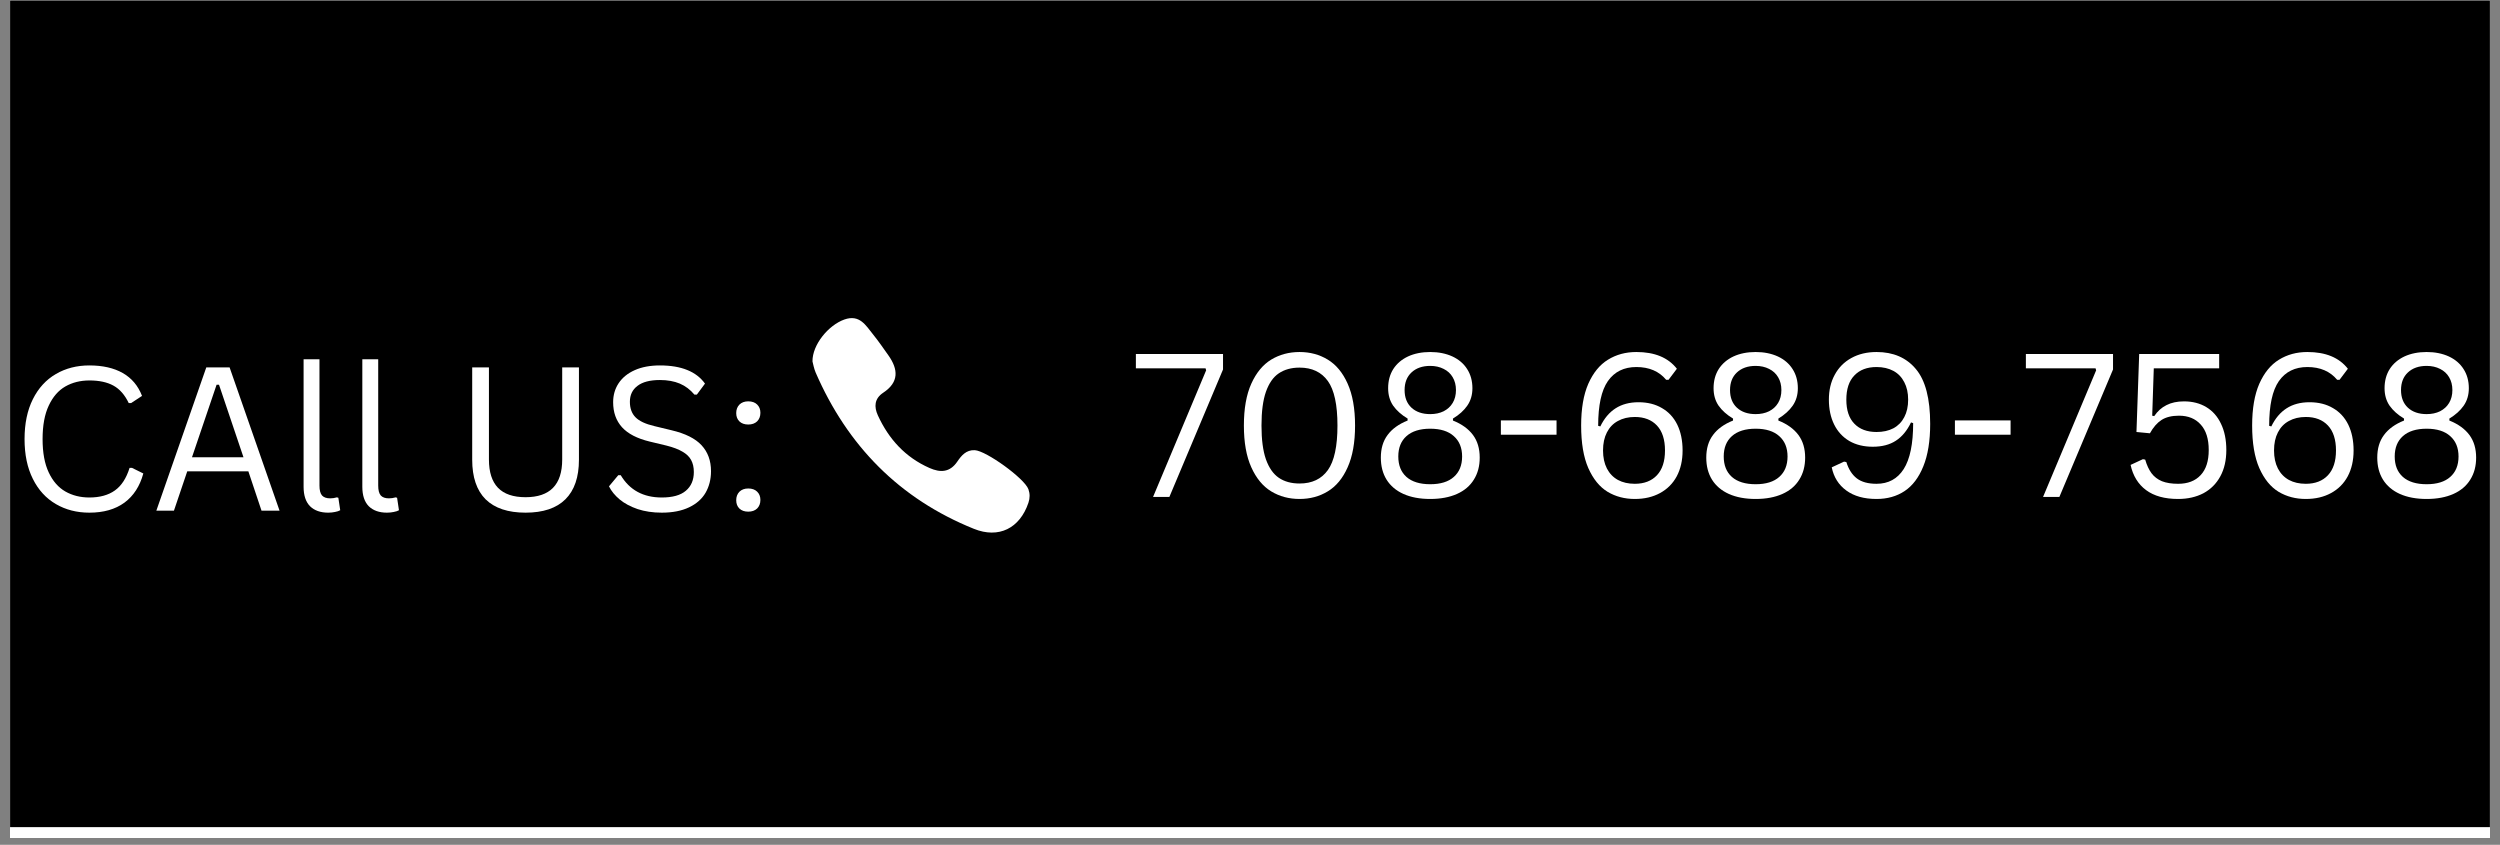 <svg xmlns="http://www.w3.org/2000/svg" xmlns:xlink="http://www.w3.org/1999/xlink" width="364" zoomAndPan="magnify" viewBox="0 0 273 92.25" height="123" preserveAspectRatio="xMidYMid meet" version="1.0"><rect x="0" y="0" width="273" height="92.25" fill="#808080" stroke="none"/><defs><g/><clipPath id="2db2475bed"><path d="M 1.102 0 L 271.898 0 L 271.898 91.508 L 1.102 91.508 Z M 1.102 0 " clip-rule="nonzero"/></clipPath><clipPath id="97b3717751"><path d="M 1.102 0.043 L 271.898 0.043 L 271.898 91 L 1.102 91 Z M 1.102 0.043 " clip-rule="nonzero"/></clipPath><clipPath id="3c89bbae31"><path d="M 88.688 34.297 L 112.492 34.297 L 112.492 58.848 L 88.688 58.848 Z M 88.688 34.297 " clip-rule="nonzero"/></clipPath></defs><g clip-path="url(#2db2475bed)"><path fill="#ffffff" d="M 1.102 0 L 271.898 0 L 271.898 98.945 L 1.102 98.945 Z M 1.102 0 " fill-opacity="1" fill-rule="nonzero"/><path fill="#ffffff" d="M 1.102 0 L 271.898 0 L 271.898 91.508 L 1.102 91.508 Z M 1.102 0 " fill-opacity="1" fill-rule="nonzero"/><path fill="#ffffff" d="M 1.102 0 L 271.898 0 L 271.898 91.508 L 1.102 91.508 Z M 1.102 0 " fill-opacity="1" fill-rule="nonzero"/></g><g clip-path="url(#97b3717751)"><path fill="#000000" d="M 1.102 0.043 L 271.93 0.043 L 271.93 90.32 L 1.102 90.32 Z M 1.102 0.043 " fill-opacity="1" fill-rule="nonzero"/></g><g clip-path="url(#3c89bbae31)"><path fill="#ffffff" d="M 95.352 36.535 C 95.941 37.266 96.473 38.043 97.016 38.809 C 98.098 40.34 98.184 41.738 96.449 42.883 C 95.477 43.527 95.434 44.422 95.863 45.359 C 97.047 47.945 98.863 49.941 101.504 51.105 C 102.672 51.621 103.719 51.613 104.543 50.398 C 104.98 49.758 105.496 49.113 106.449 49.16 C 107.695 49.227 111.859 52.23 112.301 53.418 C 112.48 53.91 112.473 54.398 112.305 54.898 C 111.367 57.691 109.066 58.848 106.344 57.746 C 98.207 54.465 92.539 48.668 89.07 40.684 C 88.875 40.227 88.793 39.719 88.723 39.465 C 88.703 37.645 90.457 35.512 92.203 34.891 C 93.883 34.297 94.551 35.547 95.352 36.535 " fill-opacity="1" fill-rule="nonzero"/></g><g fill="#ffffff" fill-opacity="1"><g transform="translate(1.119, 55.764)"><g><path d="M 8.641 0.219 C 7.273 0.219 6.055 -0.094 4.984 -0.719 C 3.91 -1.344 3.07 -2.258 2.469 -3.469 C 1.863 -4.676 1.562 -6.125 1.562 -7.812 C 1.562 -9.508 1.863 -10.961 2.469 -12.172 C 3.07 -13.379 3.91 -14.297 4.984 -14.922 C 6.055 -15.547 7.273 -15.859 8.641 -15.859 C 10.098 -15.859 11.312 -15.582 12.281 -15.031 C 13.258 -14.477 13.961 -13.645 14.391 -12.531 L 13.203 -11.75 L 12.938 -11.75 C 12.508 -12.645 11.953 -13.281 11.266 -13.656 C 10.586 -14.031 9.711 -14.219 8.641 -14.219 C 7.66 -14.219 6.785 -14 6.016 -13.562 C 5.254 -13.125 4.648 -12.426 4.203 -11.469 C 3.754 -10.52 3.531 -9.301 3.531 -7.812 C 3.531 -6.332 3.754 -5.117 4.203 -4.172 C 4.648 -3.223 5.254 -2.531 6.016 -2.094 C 6.785 -1.656 7.66 -1.438 8.641 -1.438 C 9.773 -1.438 10.703 -1.691 11.422 -2.203 C 12.141 -2.711 12.676 -3.535 13.031 -4.672 L 13.297 -4.672 L 14.531 -4.062 C 14.156 -2.676 13.469 -1.613 12.469 -0.875 C 11.469 -0.145 10.191 0.219 8.641 0.219 Z M 8.641 0.219 "/></g></g></g><g fill="#ffffff" fill-opacity="1"><g transform="translate(16.448, 55.764)"><g><path d="M 14.078 0 L 12.109 0 L 10.672 -4.297 L 4 -4.297 L 2.547 0 L 0.625 0 L 6.078 -15.641 L 8.625 -15.641 Z M 7.203 -13.75 L 4.516 -5.828 L 10.141 -5.828 L 7.469 -13.75 Z M 7.203 -13.75 "/></g></g></g><g fill="#ffffff" fill-opacity="1"><g transform="translate(31.136, 55.764)"><g><path d="M 4.703 0.219 C 3.859 0.219 3.195 -0.016 2.719 -0.484 C 2.25 -0.961 2.016 -1.672 2.016 -2.609 L 2.016 -16.531 L 3.75 -16.531 L 3.75 -2.734 C 3.75 -2.234 3.844 -1.875 4.031 -1.656 C 4.227 -1.445 4.523 -1.344 4.922 -1.344 C 5.16 -1.344 5.406 -1.379 5.656 -1.453 L 5.812 -1.406 L 6.016 -0.047 C 5.879 0.035 5.691 0.098 5.453 0.141 C 5.223 0.191 4.973 0.219 4.703 0.219 Z M 4.703 0.219 "/></g></g></g><g fill="#ffffff" fill-opacity="1"><g transform="translate(37.55, 55.764)"><g><path d="M 4.703 0.219 C 3.859 0.219 3.195 -0.016 2.719 -0.484 C 2.25 -0.961 2.016 -1.672 2.016 -2.609 L 2.016 -16.531 L 3.75 -16.531 L 3.75 -2.734 C 3.75 -2.234 3.844 -1.875 4.031 -1.656 C 4.227 -1.445 4.523 -1.344 4.922 -1.344 C 5.16 -1.344 5.406 -1.379 5.656 -1.453 L 5.812 -1.406 L 6.016 -0.047 C 5.879 0.035 5.691 0.098 5.453 0.141 C 5.223 0.191 4.973 0.219 4.703 0.219 Z M 4.703 0.219 "/></g></g></g><g fill="#ffffff" fill-opacity="1"><g transform="translate(43.963, 55.764)"><g/></g></g><g fill="#ffffff" fill-opacity="1"><g transform="translate(49.33, 55.764)"><g><path d="M 8.062 0.219 C 6.145 0.219 4.691 -0.266 3.703 -1.234 C 2.723 -2.211 2.234 -3.656 2.234 -5.562 L 2.234 -15.641 L 4.062 -15.641 L 4.062 -5.578 C 4.062 -4.211 4.391 -3.188 5.047 -2.5 C 5.711 -1.812 6.719 -1.469 8.062 -1.469 C 10.727 -1.469 12.062 -2.836 12.062 -5.578 L 12.062 -15.641 L 13.891 -15.641 L 13.891 -5.562 C 13.891 -3.656 13.395 -2.211 12.406 -1.234 C 11.426 -0.266 9.977 0.219 8.062 0.219 Z M 8.062 0.219 "/></g></g></g><g fill="#ffffff" fill-opacity="1"><g transform="translate(65.439, 55.764)"><g><path d="M 6.828 0.219 C 5.848 0.219 4.969 0.086 4.188 -0.172 C 3.406 -0.441 2.754 -0.789 2.234 -1.219 C 1.711 -1.656 1.32 -2.133 1.062 -2.656 L 2.078 -3.875 L 2.344 -3.875 C 3.312 -2.25 4.805 -1.438 6.828 -1.438 C 8.004 -1.438 8.879 -1.68 9.453 -2.172 C 10.035 -2.66 10.328 -3.344 10.328 -4.219 C 10.328 -4.738 10.227 -5.176 10.031 -5.531 C 9.844 -5.883 9.531 -6.188 9.094 -6.438 C 8.664 -6.695 8.078 -6.922 7.328 -7.109 L 5.5 -7.547 C 4.133 -7.879 3.129 -8.398 2.484 -9.109 C 1.836 -9.828 1.516 -10.738 1.516 -11.844 C 1.516 -12.613 1.711 -13.301 2.109 -13.906 C 2.516 -14.52 3.102 -15 3.875 -15.344 C 4.645 -15.688 5.562 -15.859 6.625 -15.859 C 7.801 -15.859 8.797 -15.691 9.609 -15.359 C 10.422 -15.035 11.066 -14.539 11.547 -13.875 L 10.656 -12.672 L 10.391 -12.672 C 9.941 -13.211 9.41 -13.613 8.797 -13.875 C 8.18 -14.133 7.457 -14.266 6.625 -14.266 C 5.539 -14.266 4.723 -14.051 4.172 -13.625 C 3.617 -13.207 3.344 -12.629 3.344 -11.891 C 3.344 -11.18 3.547 -10.617 3.953 -10.203 C 4.359 -9.785 5.047 -9.461 6.016 -9.234 L 7.891 -8.781 C 9.398 -8.426 10.492 -7.879 11.172 -7.141 C 11.859 -6.398 12.203 -5.457 12.203 -4.312 C 12.203 -3.426 12.004 -2.641 11.609 -1.953 C 11.211 -1.273 10.609 -0.742 9.797 -0.359 C 8.992 0.023 8.004 0.219 6.828 0.219 Z M 6.828 0.219 "/></g></g></g><g fill="#ffffff" fill-opacity="1"><g transform="translate(78.833, 55.764)"><g><path d="M 2.875 0.109 C 2.469 0.109 2.145 -0.004 1.906 -0.234 C 1.676 -0.461 1.562 -0.766 1.562 -1.141 C 1.562 -1.516 1.676 -1.82 1.906 -2.062 C 2.145 -2.301 2.469 -2.422 2.875 -2.422 C 3.289 -2.422 3.613 -2.305 3.844 -2.078 C 4.082 -1.848 4.203 -1.547 4.203 -1.172 C 4.203 -0.785 4.082 -0.473 3.844 -0.234 C 3.602 -0.004 3.281 0.109 2.875 0.109 Z M 2.875 -9.406 C 2.469 -9.406 2.145 -9.52 1.906 -9.75 C 1.676 -9.977 1.562 -10.281 1.562 -10.656 C 1.562 -11.031 1.676 -11.336 1.906 -11.578 C 2.145 -11.816 2.469 -11.938 2.875 -11.938 C 3.289 -11.938 3.613 -11.82 3.844 -11.594 C 4.082 -11.363 4.203 -11.062 4.203 -10.688 C 4.203 -10.301 4.082 -9.988 3.844 -9.75 C 3.602 -9.52 3.281 -9.406 2.875 -9.406 Z M 2.875 -9.406 "/></g></g></g><g fill="#ffffff" fill-opacity="1"><g transform="translate(123.46, 54.268)"><g><path d="M 4.234 0 L 2.453 0 L 8.25 -13.828 L 8.188 -14.047 L 0.578 -14.047 L 0.578 -15.609 L 10.094 -15.609 L 10.094 -13.922 Z M 4.234 0 "/></g></g></g><g fill="#ffffff" fill-opacity="1"><g transform="translate(134.239, 54.268)"><g><path d="M 7.672 0.219 C 6.523 0.219 5.492 -0.055 4.578 -0.609 C 3.672 -1.16 2.945 -2.035 2.406 -3.234 C 1.863 -4.43 1.594 -5.953 1.594 -7.797 C 1.594 -9.648 1.863 -11.176 2.406 -12.375 C 2.945 -13.57 3.672 -14.445 4.578 -15 C 5.492 -15.551 6.523 -15.828 7.672 -15.828 C 8.816 -15.828 9.844 -15.551 10.75 -15 C 11.664 -14.445 12.391 -13.57 12.922 -12.375 C 13.461 -11.176 13.734 -9.648 13.734 -7.797 C 13.734 -5.953 13.461 -4.43 12.922 -3.234 C 12.391 -2.035 11.664 -1.16 10.75 -0.609 C 9.844 -0.055 8.816 0.219 7.672 0.219 Z M 7.672 -1.469 C 9.035 -1.469 10.066 -1.957 10.766 -2.938 C 11.461 -3.914 11.812 -5.535 11.812 -7.797 C 11.812 -10.066 11.461 -11.688 10.766 -12.656 C 10.066 -13.633 9.035 -14.125 7.672 -14.125 C 6.773 -14.125 6.02 -13.914 5.406 -13.5 C 4.801 -13.094 4.332 -12.422 4 -11.484 C 3.676 -10.555 3.516 -9.328 3.516 -7.797 C 3.516 -6.266 3.676 -5.035 4 -4.109 C 4.332 -3.18 4.801 -2.508 5.406 -2.094 C 6.02 -1.676 6.773 -1.469 7.672 -1.469 Z M 7.672 -1.469 "/></g></g></g><g fill="#ffffff" fill-opacity="1"><g transform="translate(149.585, 54.268)"><g><path d="M 6.594 0.219 C 5.457 0.219 4.484 0.035 3.672 -0.328 C 2.867 -0.691 2.254 -1.211 1.828 -1.891 C 1.41 -2.566 1.203 -3.367 1.203 -4.297 C 1.203 -5.285 1.445 -6.109 1.938 -6.766 C 2.426 -7.43 3.156 -7.957 4.125 -8.344 L 4.125 -8.562 C 3.445 -8.969 2.922 -9.438 2.547 -9.969 C 2.18 -10.508 2 -11.145 2 -11.875 C 2 -12.676 2.188 -13.375 2.562 -13.969 C 2.945 -14.562 3.484 -15.02 4.172 -15.344 C 4.867 -15.664 5.676 -15.828 6.594 -15.828 C 7.508 -15.828 8.316 -15.664 9.016 -15.344 C 9.711 -15.02 10.25 -14.562 10.625 -13.969 C 11.008 -13.375 11.203 -12.676 11.203 -11.875 C 11.203 -11.145 11.016 -10.508 10.641 -9.969 C 10.273 -9.438 9.754 -8.969 9.078 -8.562 L 9.078 -8.344 C 10.047 -7.957 10.773 -7.43 11.266 -6.766 C 11.754 -6.109 12 -5.285 12 -4.297 C 12 -3.367 11.785 -2.566 11.359 -1.891 C 10.941 -1.211 10.328 -0.691 9.516 -0.328 C 8.703 0.035 7.727 0.219 6.594 0.219 Z M 6.594 -9.047 C 7.145 -9.047 7.633 -9.148 8.062 -9.359 C 8.488 -9.578 8.816 -9.879 9.047 -10.266 C 9.285 -10.66 9.406 -11.129 9.406 -11.672 C 9.406 -12.211 9.285 -12.68 9.047 -13.078 C 8.816 -13.473 8.488 -13.773 8.062 -13.984 C 7.633 -14.203 7.145 -14.312 6.594 -14.312 C 5.738 -14.312 5.055 -14.07 4.547 -13.594 C 4.047 -13.125 3.797 -12.484 3.797 -11.672 C 3.797 -10.859 4.047 -10.219 4.547 -9.75 C 5.055 -9.281 5.738 -9.047 6.594 -9.047 Z M 6.594 -1.391 C 7.719 -1.391 8.578 -1.656 9.172 -2.188 C 9.773 -2.719 10.078 -3.461 10.078 -4.422 C 10.078 -5.367 9.773 -6.109 9.172 -6.641 C 8.578 -7.18 7.719 -7.453 6.594 -7.453 C 5.469 -7.453 4.602 -7.18 4 -6.641 C 3.406 -6.109 3.109 -5.367 3.109 -4.422 C 3.109 -3.461 3.406 -2.719 4 -2.188 C 4.602 -1.656 5.469 -1.391 6.594 -1.391 Z M 6.594 -1.391 "/></g></g></g><g fill="#ffffff" fill-opacity="1"><g transform="translate(162.786, 54.268)"><g><path d="M 7.188 -6.797 L 1.109 -6.797 L 1.109 -8.359 L 7.188 -8.359 Z M 7.188 -6.797 "/></g></g></g><g fill="#ffffff" fill-opacity="1"><g transform="translate(171.067, 54.268)"><g><path d="M 7.453 0.219 C 6.348 0.219 5.359 -0.039 4.484 -0.562 C 3.609 -1.094 2.906 -1.957 2.375 -3.156 C 1.852 -4.352 1.594 -5.898 1.594 -7.797 C 1.594 -9.641 1.852 -11.16 2.375 -12.359 C 2.906 -13.555 3.617 -14.43 4.516 -14.984 C 5.422 -15.547 6.457 -15.828 7.625 -15.828 C 9.625 -15.828 11.098 -15.219 12.047 -14 L 11.141 -12.797 L 10.875 -12.797 C 10.102 -13.723 9.02 -14.188 7.625 -14.188 C 6.27 -14.188 5.234 -13.676 4.516 -12.656 C 3.805 -11.633 3.453 -10.004 3.453 -7.766 L 3.688 -7.703 C 4.113 -8.578 4.664 -9.234 5.344 -9.672 C 6.031 -10.117 6.867 -10.344 7.859 -10.344 C 8.848 -10.344 9.703 -10.129 10.422 -9.703 C 11.148 -9.285 11.707 -8.68 12.094 -7.891 C 12.477 -7.098 12.672 -6.16 12.672 -5.078 C 12.672 -3.992 12.457 -3.051 12.031 -2.25 C 11.602 -1.457 10.992 -0.848 10.203 -0.422 C 9.422 0.004 8.504 0.219 7.453 0.219 Z M 7.453 -1.438 C 8.484 -1.438 9.289 -1.75 9.875 -2.375 C 10.457 -3 10.75 -3.898 10.75 -5.078 C 10.75 -6.266 10.457 -7.172 9.875 -7.797 C 9.289 -8.422 8.484 -8.734 7.453 -8.734 C 6.742 -8.734 6.129 -8.586 5.609 -8.297 C 5.086 -8.016 4.688 -7.598 4.406 -7.047 C 4.125 -6.504 3.984 -5.848 3.984 -5.078 C 3.984 -4.316 4.125 -3.66 4.406 -3.109 C 4.688 -2.566 5.086 -2.148 5.609 -1.859 C 6.129 -1.578 6.742 -1.438 7.453 -1.438 Z M 7.453 -1.438 "/></g></g></g><g fill="#ffffff" fill-opacity="1"><g transform="translate(185.122, 54.268)"><g><path d="M 6.594 0.219 C 5.457 0.219 4.484 0.035 3.672 -0.328 C 2.867 -0.691 2.254 -1.211 1.828 -1.891 C 1.41 -2.566 1.203 -3.367 1.203 -4.297 C 1.203 -5.285 1.445 -6.109 1.938 -6.766 C 2.426 -7.43 3.156 -7.957 4.125 -8.344 L 4.125 -8.562 C 3.445 -8.969 2.922 -9.438 2.547 -9.969 C 2.18 -10.508 2 -11.145 2 -11.875 C 2 -12.676 2.188 -13.375 2.562 -13.969 C 2.945 -14.562 3.484 -15.02 4.172 -15.344 C 4.867 -15.664 5.676 -15.828 6.594 -15.828 C 7.508 -15.828 8.316 -15.664 9.016 -15.344 C 9.711 -15.02 10.25 -14.562 10.625 -13.969 C 11.008 -13.375 11.203 -12.676 11.203 -11.875 C 11.203 -11.145 11.016 -10.508 10.641 -9.969 C 10.273 -9.438 9.754 -8.969 9.078 -8.562 L 9.078 -8.344 C 10.047 -7.957 10.773 -7.43 11.266 -6.766 C 11.754 -6.109 12 -5.285 12 -4.297 C 12 -3.367 11.785 -2.566 11.359 -1.891 C 10.941 -1.211 10.328 -0.691 9.516 -0.328 C 8.703 0.035 7.727 0.219 6.594 0.219 Z M 6.594 -9.047 C 7.145 -9.047 7.633 -9.148 8.062 -9.359 C 8.488 -9.578 8.816 -9.879 9.047 -10.266 C 9.285 -10.66 9.406 -11.129 9.406 -11.672 C 9.406 -12.211 9.285 -12.68 9.047 -13.078 C 8.816 -13.473 8.488 -13.773 8.062 -13.984 C 7.633 -14.203 7.145 -14.312 6.594 -14.312 C 5.738 -14.312 5.055 -14.07 4.547 -13.594 C 4.047 -13.125 3.797 -12.484 3.797 -11.672 C 3.797 -10.859 4.047 -10.219 4.547 -9.75 C 5.055 -9.281 5.738 -9.047 6.594 -9.047 Z M 6.594 -1.391 C 7.719 -1.391 8.578 -1.656 9.172 -2.188 C 9.773 -2.719 10.078 -3.461 10.078 -4.422 C 10.078 -5.367 9.773 -6.109 9.172 -6.641 C 8.578 -7.18 7.719 -7.453 6.594 -7.453 C 5.469 -7.453 4.602 -7.18 4 -6.641 C 3.406 -6.109 3.109 -5.367 3.109 -4.422 C 3.109 -3.461 3.406 -2.719 4 -2.188 C 4.602 -1.656 5.469 -1.391 6.594 -1.391 Z M 6.594 -1.391 "/></g></g></g><g fill="#ffffff" fill-opacity="1"><g transform="translate(198.323, 54.268)"><g><path d="M 6.594 0.219 C 5.238 0.219 4.141 -0.086 3.297 -0.703 C 2.453 -1.316 1.922 -2.16 1.703 -3.234 L 3.047 -3.859 L 3.297 -3.812 C 3.547 -3.02 3.926 -2.426 4.438 -2.031 C 4.957 -1.633 5.676 -1.438 6.594 -1.438 C 7.883 -1.438 8.875 -1.973 9.562 -3.047 C 10.25 -4.129 10.594 -5.801 10.594 -8.062 L 10.359 -8.141 C 9.93 -7.242 9.379 -6.578 8.703 -6.141 C 8.035 -5.703 7.195 -5.484 6.188 -5.484 C 5.207 -5.484 4.352 -5.691 3.625 -6.109 C 2.906 -6.535 2.352 -7.133 1.969 -7.906 C 1.582 -8.688 1.391 -9.594 1.391 -10.625 C 1.391 -11.656 1.602 -12.562 2.031 -13.344 C 2.457 -14.133 3.062 -14.742 3.844 -15.172 C 4.633 -15.609 5.551 -15.828 6.594 -15.828 C 8.426 -15.828 9.859 -15.207 10.891 -13.969 C 11.93 -12.738 12.453 -10.742 12.453 -7.984 C 12.453 -6.117 12.203 -4.57 11.703 -3.344 C 11.211 -2.125 10.531 -1.223 9.656 -0.641 C 8.789 -0.066 7.77 0.219 6.594 0.219 Z M 6.594 -7.094 C 7.301 -7.094 7.914 -7.227 8.438 -7.5 C 8.957 -7.781 9.352 -8.188 9.625 -8.719 C 9.906 -9.25 10.047 -9.883 10.047 -10.625 C 10.047 -11.363 9.906 -12 9.625 -12.531 C 9.352 -13.07 8.957 -13.484 8.438 -13.766 C 7.914 -14.047 7.301 -14.188 6.594 -14.188 C 5.562 -14.188 4.754 -13.879 4.172 -13.266 C 3.586 -12.66 3.297 -11.781 3.297 -10.625 C 3.297 -9.477 3.586 -8.602 4.172 -8 C 4.754 -7.395 5.562 -7.094 6.594 -7.094 Z M 6.594 -7.094 "/></g></g></g><g fill="#ffffff" fill-opacity="1"><g transform="translate(212.367, 54.268)"><g><path d="M 7.188 -6.797 L 1.109 -6.797 L 1.109 -8.359 L 7.188 -8.359 Z M 7.188 -6.797 "/></g></g></g><g fill="#ffffff" fill-opacity="1"><g transform="translate(220.648, 54.268)"><g><path d="M 4.234 0 L 2.453 0 L 8.25 -13.828 L 8.188 -14.047 L 0.578 -14.047 L 0.578 -15.609 L 10.094 -15.609 L 10.094 -13.922 Z M 4.234 0 "/></g></g></g><g fill="#ffffff" fill-opacity="1"><g transform="translate(231.427, 54.268)"><g><path d="M 6.422 0.219 C 4.961 0.219 3.797 -0.102 2.922 -0.75 C 2.055 -1.395 1.492 -2.312 1.234 -3.5 L 2.578 -4.125 L 2.828 -4.078 C 3.004 -3.473 3.234 -2.977 3.516 -2.594 C 3.805 -2.207 4.188 -1.914 4.656 -1.719 C 5.133 -1.531 5.723 -1.438 6.422 -1.438 C 7.473 -1.438 8.289 -1.75 8.875 -2.375 C 9.469 -3 9.766 -3.914 9.766 -5.125 C 9.766 -6.344 9.473 -7.27 8.891 -7.906 C 8.316 -8.551 7.523 -8.875 6.516 -8.875 C 5.734 -8.875 5.098 -8.719 4.609 -8.406 C 4.129 -8.094 3.707 -7.609 3.344 -6.953 L 1.875 -7.094 L 2.172 -15.609 L 10.906 -15.609 L 10.906 -14.047 L 3.766 -14.047 L 3.594 -8.875 L 3.812 -8.828 C 4.176 -9.367 4.625 -9.77 5.156 -10.031 C 5.688 -10.301 6.32 -10.438 7.062 -10.438 C 8 -10.438 8.812 -10.227 9.5 -9.812 C 10.195 -9.395 10.734 -8.785 11.109 -7.984 C 11.492 -7.191 11.688 -6.238 11.688 -5.125 C 11.688 -4.008 11.469 -3.051 11.031 -2.25 C 10.594 -1.445 9.977 -0.832 9.188 -0.406 C 8.395 0.008 7.473 0.219 6.422 0.219 Z M 6.422 0.219 "/></g></g></g><g fill="#ffffff" fill-opacity="1"><g transform="translate(244.34, 54.268)"><g><path d="M 7.453 0.219 C 6.348 0.219 5.359 -0.039 4.484 -0.562 C 3.609 -1.094 2.906 -1.957 2.375 -3.156 C 1.852 -4.352 1.594 -5.898 1.594 -7.797 C 1.594 -9.641 1.852 -11.16 2.375 -12.359 C 2.906 -13.555 3.617 -14.43 4.516 -14.984 C 5.422 -15.547 6.457 -15.828 7.625 -15.828 C 9.625 -15.828 11.098 -15.219 12.047 -14 L 11.141 -12.797 L 10.875 -12.797 C 10.102 -13.723 9.02 -14.188 7.625 -14.188 C 6.27 -14.188 5.234 -13.676 4.516 -12.656 C 3.805 -11.633 3.453 -10.004 3.453 -7.766 L 3.688 -7.703 C 4.113 -8.578 4.664 -9.234 5.344 -9.672 C 6.031 -10.117 6.867 -10.344 7.859 -10.344 C 8.848 -10.344 9.703 -10.129 10.422 -9.703 C 11.148 -9.285 11.707 -8.68 12.094 -7.891 C 12.477 -7.098 12.672 -6.16 12.672 -5.078 C 12.672 -3.992 12.457 -3.051 12.031 -2.25 C 11.602 -1.457 10.992 -0.848 10.203 -0.422 C 9.422 0.004 8.504 0.219 7.453 0.219 Z M 7.453 -1.438 C 8.484 -1.438 9.289 -1.75 9.875 -2.375 C 10.457 -3 10.75 -3.898 10.75 -5.078 C 10.75 -6.266 10.457 -7.172 9.875 -7.797 C 9.289 -8.422 8.484 -8.734 7.453 -8.734 C 6.742 -8.734 6.129 -8.586 5.609 -8.297 C 5.086 -8.016 4.688 -7.598 4.406 -7.047 C 4.125 -6.504 3.984 -5.848 3.984 -5.078 C 3.984 -4.316 4.125 -3.66 4.406 -3.109 C 4.688 -2.566 5.086 -2.148 5.609 -1.859 C 6.129 -1.578 6.742 -1.438 7.453 -1.438 Z M 7.453 -1.438 "/></g></g></g><g fill="#ffffff" fill-opacity="1"><g transform="translate(258.394, 54.268)"><g><path d="M 6.594 0.219 C 5.457 0.219 4.484 0.035 3.672 -0.328 C 2.867 -0.691 2.254 -1.211 1.828 -1.891 C 1.41 -2.566 1.203 -3.367 1.203 -4.297 C 1.203 -5.285 1.445 -6.109 1.938 -6.766 C 2.426 -7.43 3.156 -7.957 4.125 -8.344 L 4.125 -8.562 C 3.445 -8.969 2.922 -9.438 2.547 -9.969 C 2.18 -10.508 2 -11.145 2 -11.875 C 2 -12.676 2.188 -13.375 2.562 -13.969 C 2.945 -14.562 3.484 -15.02 4.172 -15.344 C 4.867 -15.664 5.676 -15.828 6.594 -15.828 C 7.508 -15.828 8.316 -15.664 9.016 -15.344 C 9.711 -15.02 10.25 -14.562 10.625 -13.969 C 11.008 -13.375 11.203 -12.676 11.203 -11.875 C 11.203 -11.145 11.016 -10.508 10.641 -9.969 C 10.273 -9.438 9.754 -8.969 9.078 -8.562 L 9.078 -8.344 C 10.047 -7.957 10.773 -7.43 11.266 -6.766 C 11.754 -6.109 12 -5.285 12 -4.297 C 12 -3.367 11.785 -2.566 11.359 -1.891 C 10.941 -1.211 10.328 -0.691 9.516 -0.328 C 8.703 0.035 7.727 0.219 6.594 0.219 Z M 6.594 -9.047 C 7.145 -9.047 7.633 -9.148 8.062 -9.359 C 8.488 -9.578 8.816 -9.879 9.047 -10.266 C 9.285 -10.66 9.406 -11.129 9.406 -11.672 C 9.406 -12.211 9.285 -12.68 9.047 -13.078 C 8.816 -13.473 8.488 -13.773 8.062 -13.984 C 7.633 -14.203 7.145 -14.312 6.594 -14.312 C 5.738 -14.312 5.055 -14.07 4.547 -13.594 C 4.047 -13.125 3.797 -12.484 3.797 -11.672 C 3.797 -10.859 4.047 -10.219 4.547 -9.75 C 5.055 -9.281 5.738 -9.047 6.594 -9.047 Z M 6.594 -1.391 C 7.719 -1.391 8.578 -1.656 9.172 -2.188 C 9.773 -2.719 10.078 -3.461 10.078 -4.422 C 10.078 -5.367 9.773 -6.109 9.172 -6.641 C 8.578 -7.18 7.719 -7.453 6.594 -7.453 C 5.469 -7.453 4.602 -7.18 4 -6.641 C 3.406 -6.109 3.109 -5.367 3.109 -4.422 C 3.109 -3.461 3.406 -2.719 4 -2.188 C 4.602 -1.656 5.469 -1.391 6.594 -1.391 Z M 6.594 -1.391 "/></g></g></g></svg>